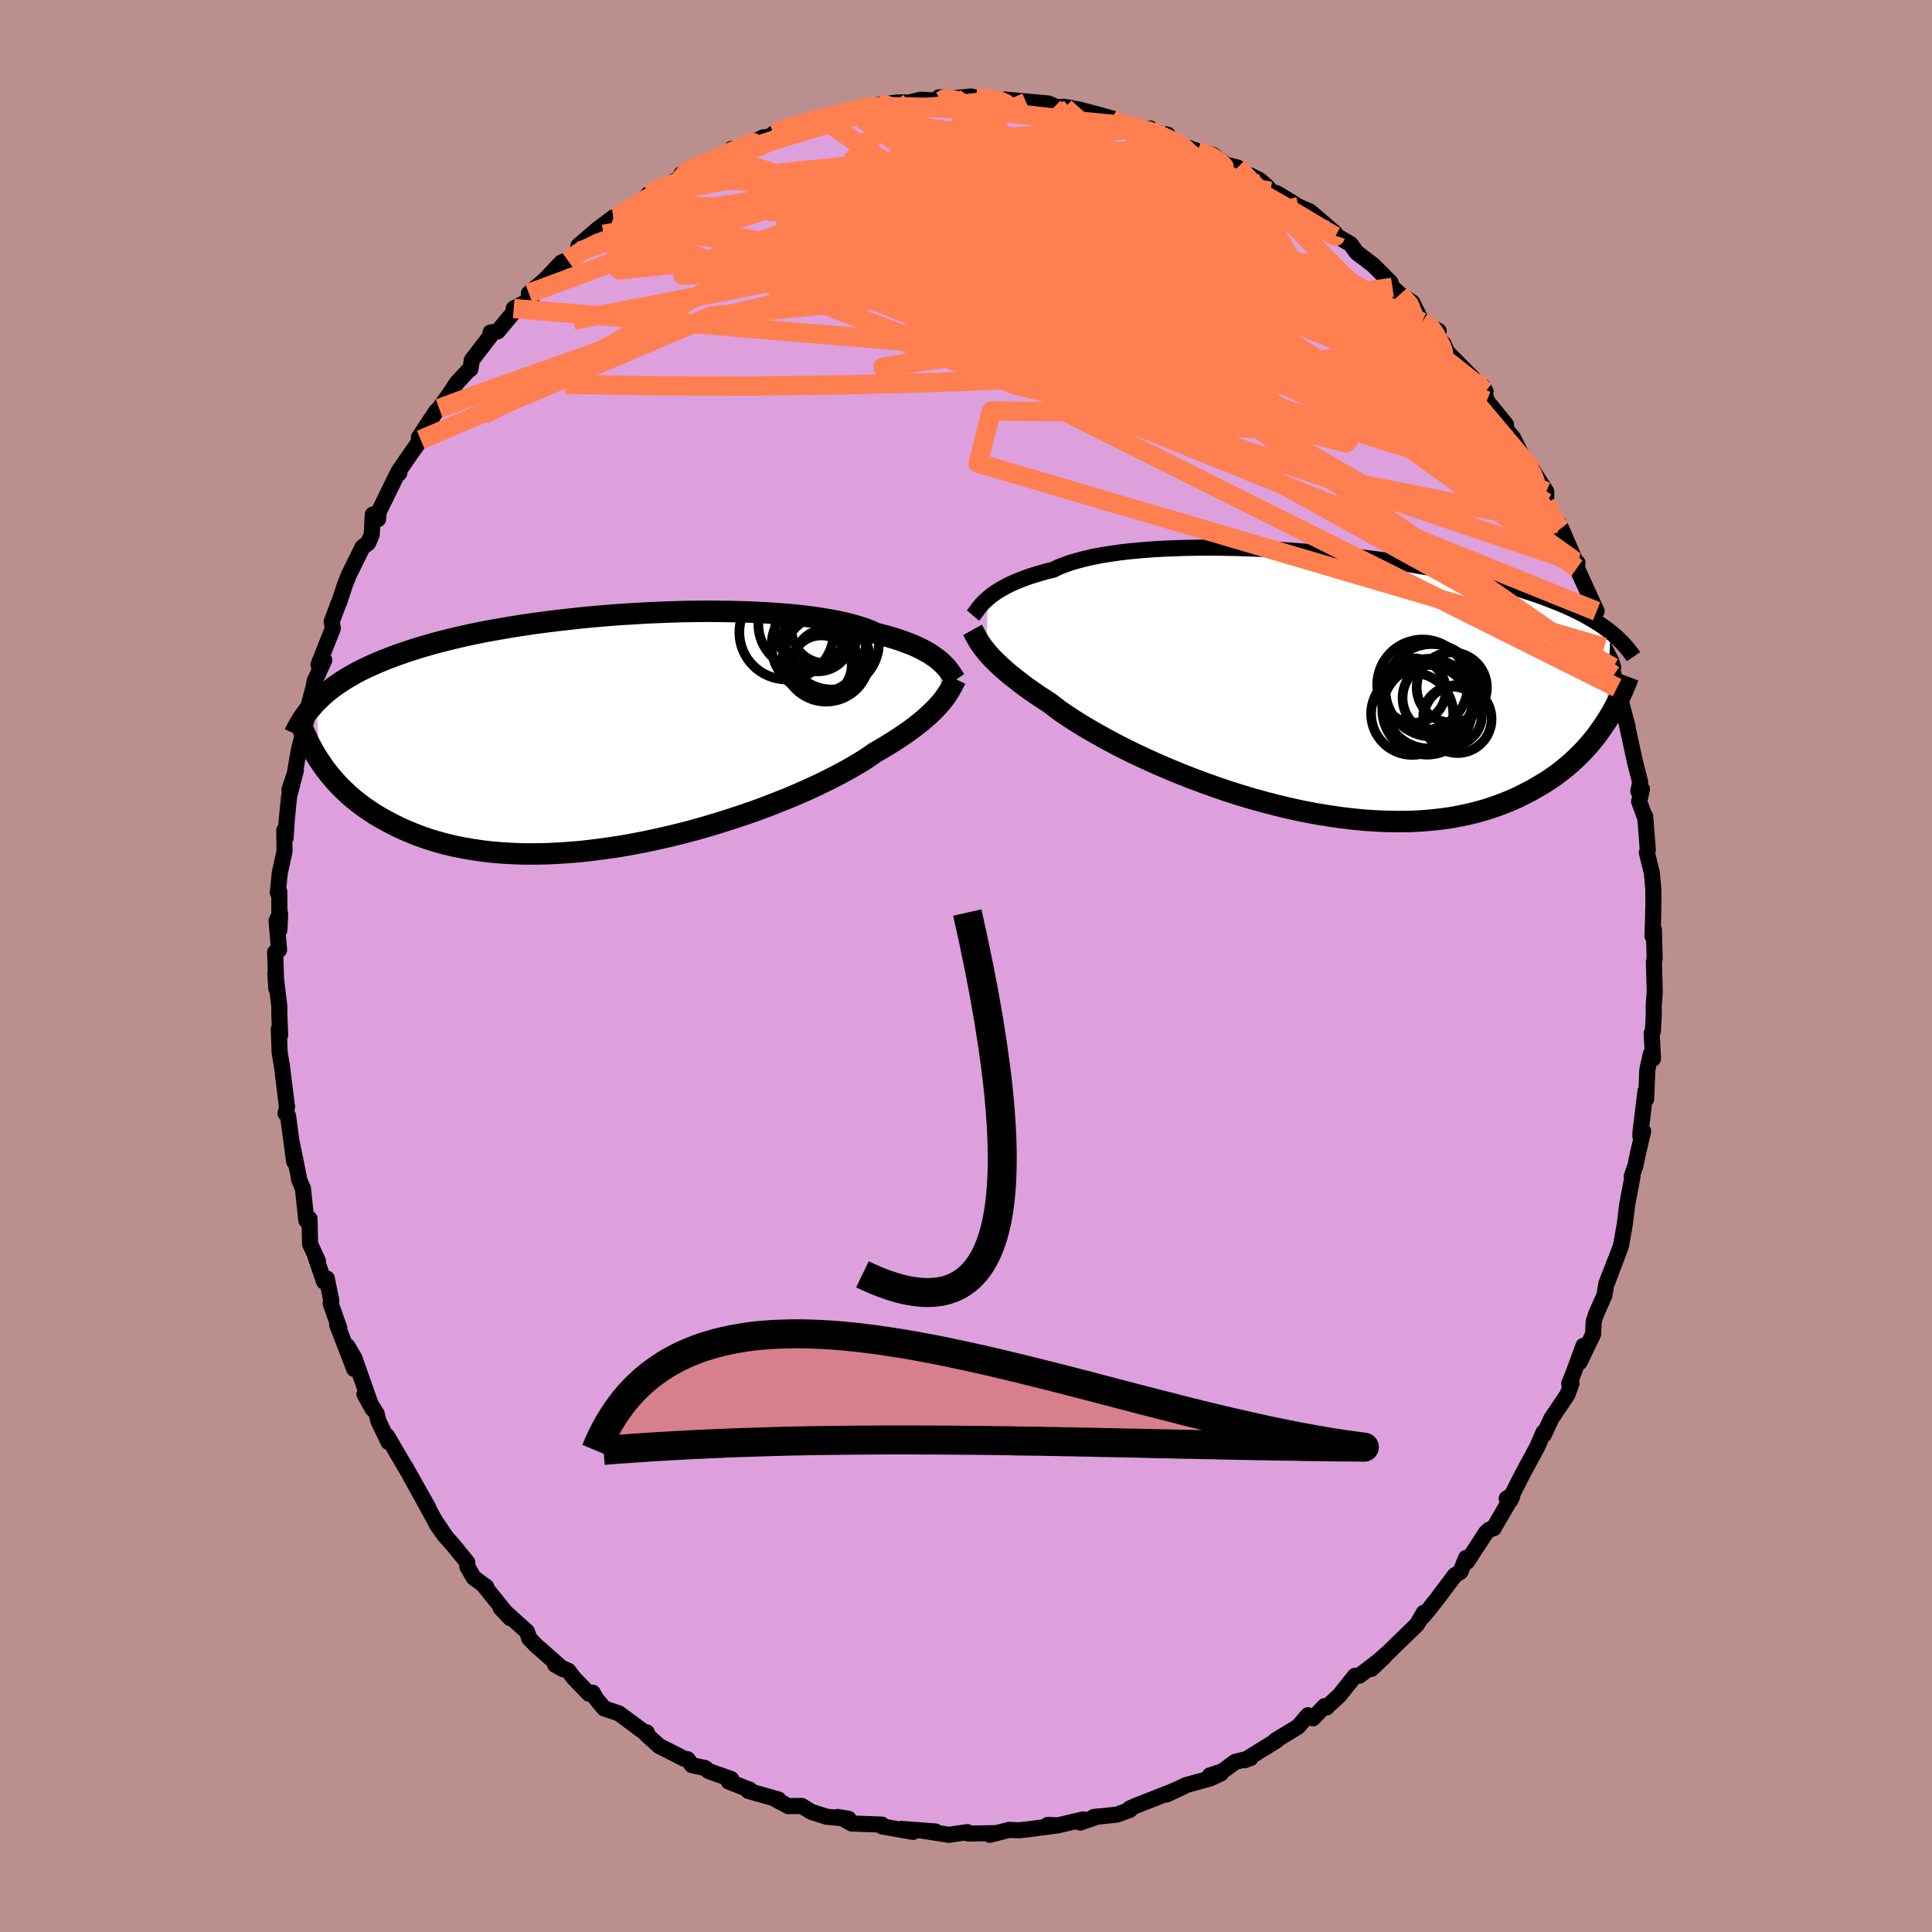 <svg xmlns="http://www.w3.org/2000/svg" width="500" height="500" viewBox="-100 -100 200 200"><defs><clipPath id="c"><path d="m33.24-7.12-.25-.21-.27-.21-.3-.21-.32-.22-.36-.2-.38-.21-.41-.2-.45-.21-.47-.19-.5-.19-.54-.19-.56-.18-.6-.18-.63-.17-.66-.17-.52-.24-.59-.23-.65-.21-.71-.21-.76-.19-.82-.18-.88-.16-.93-.15-.98-.14-1.02-.12-1.07-.11-1.11-.09-1.15-.08-1.18-.06-1.21-.05-1.24-.03-1.26-.02-1.28-.01-1.29.01-1.31.02-1.32.04-1.31.05-1.33.06-1.31.08-1.32.08-1.3.1-1.29.11-1.28.12-1.26.14-1.24.14-1.22.15-1.2.16-1.17.17-1.14.18-1.11.19-1.09.19-1.05.2-1.02.21-.98.22-.95.22-.92.23-.88.23-.85.24-.82.24-.78.25-.75.25-.72.25-.69.26-.67.26-.63.26-.61.27-.59.27-.56.27-.53.28-.51.29-.48.28-.46.29-.44.3-.41.29-.4.3-.37.31-.35.31-.33.31-.32.31.36 6.14.3.44.32.45.35.44.36.43.38.44.41.43.43.42.45.42.47.41.5.4.53.4.55.38.57.38.6.36.63.35.66.35.68.34.71.32.75.31.77.3.81.28.84.26.88.24.91.22.94.19.98.17 1 .15 1.05.12 1.07.09 1.1.06 1.14.04h1.16l1.19-.02 1.21-.06 1.23-.08 1.25-.11 1.27-.15 1.28-.17L.01 12l1.3-.23 1.31-.25 1.31-.28 1.31-.3 1.31-.32 1.29-.34 1.29-.37 1.27-.38 1.25-.4 1.23-.41 1.21-.42 1.17-.43 1.14-.45 1.11-.44 1.06-.45 1.03-.46.97-.45.93-.45.87-.44.83-.44.76-.42.71-.42.65-.4.59-.39.53-.37.66-.38.63-.38.6-.37.57-.37.53-.36.51-.35.48-.35.44-.34.42-.34.39-.33.36-.32.33-.31.3-.3.28-.3.26-.29"/></clipPath><clipPath id="b"><path d="m-32.92-8.61.25-.21.28-.21.31-.22.33-.21.36-.21.38-.21.42-.21.45-.2.48-.2.51-.2.53-.19.57-.18.6-.18.63-.18.67-.16.53-.26.6-.24.65-.23.72-.21.77-.2.82-.19.88-.17.93-.15.98-.14 1.02-.12 1.07-.1 1.11-.09 1.14-.07 1.18-.05 1.2-.04 1.23-.02 1.25-.01 1.27.01 1.29.02 1.3.04 1.3.05 1.31.06 1.31.08 1.3.09 1.31.1 1.29.12 1.28.12 1.27.14 1.25.14 1.23.15 1.21.16 1.18.17 1.16.18 1.13.19 1.1.19 1.08.19 1.04.21 1.01.2.98.22.94.21.91.22.88.22.84.23.81.22.78.23.75.23.72.24.69.23.66.23.63.24.61.24.59.23.56.24.53.24.51.24.49.25.46.24.44.25.42.24.4.25.38.25.36.25.34.25.32.25-.5 9.33-.32.48-.34.48-.35.48-.38.48-.4.47-.42.47-.45.46-.46.45-.49.45-.51.44-.54.43-.56.42-.59.41-.62.39-.64.38-.66.38-.7.36-.72.36-.75.33-.79.32-.82.3-.85.28-.88.25-.92.23-.95.2-.98.18-1.01.14-1.05.11-1.08.09-1.11.05-1.13.01-1.17-.02-1.19-.05-1.21-.08-1.23-.12-1.25-.15-1.27-.19-1.28-.21-1.3-.25-1.3-.28-1.3-.31-1.31-.34-1.31-.36-1.3-.39-1.29-.41-1.28-.44-1.26-.45-1.25-.47-1.22-.48-1.2-.5-1.16-.5-1.14-.52-1.09-.51-1.06-.52-1.01-.52-.97-.52-.91-.51-.87-.5-.81-.49-.75-.47-.7-.46-.64-.44-.57-.43-.52-.4-.65-.42-.62-.41-.58-.4-.56-.4-.52-.39-.49-.38-.47-.37-.43-.35-.4-.35-.38-.34-.34-.33-.32-.31-.29-.3-.26-.29-.24-.29"/></clipPath><filter id="a"><feTurbulence baseFrequency=".05" numOctaves="3" result="noise" type="noise"/><feDisplacementMap in="SourceGraphic" in2="noise" scale="2"/></filter></defs><rect width="100%" height="100%" x="-100" y="-100" fill="#BC8F8F"/><path fill="plum" stroke="#000" stroke-linejoin="round" stroke-width="1.667" d="m71.21-.44.09 3.1-.11 1.47.01.91-.09 1.69-.13.23.14 2.63-.23-.47-.36 1.63-.12 3.03-.07-.81-.52 4.23-.01.41.29-.49-.52 2.18-.28 1.37-.39 1.11.09.01-.55 2.88-.25 2.05-.37 2.1-.09.32-1.36 3.61.83-2.24-.92 2.37-.2 1.21-.84 1.89-.27.8-.06 1.33-1.4 2.9.4-1.69-1.02 2.78-.46 1.15.24-.03-.42 1.15-1.67 2.48-.77 1.67-.03-.26-.66 1.53-1.5 2.77-1.13 2.23-.53.34.4.15.18-.4-1.92 3.3v.02l-.44.14-.34.29-1.98 3.03-.1-.39-.58 1.44-.59.37-1.84 2.45-.95 1.2-.55.65.13-.43-.71 1.22-2.95 2.87-1.41 1.25-.35.47 1.35-1.28-2.59 1.98-.46.02-1.62 2.03-1.26 1.16-.05.08-.22-.13-1.2 1.26-.52-.32-1.02 1.18-2.36 1.44.15-.02-3.32 2.06.6-.22-1.59.39-1.31.97-1.3.43 1.13-.2-1.13.52-2.49.69-2 .97 1.79-.84-1.4.6-3.49 1.37-.69.3-.02.17-1.34.48-2.4.25.44-.06-1.82.63.32-.33-2.67.63-1.01-.06 1 .05-2.95.4-1.06.11-1.01-.04-1.98.51.37-.17-2.61.04-.1-.15-1.9.28h.03l-2.74-.42 1.31.07-3.52-.26 1.21.31-3.2-.57-.03-.19-3.12-.11-.89-.5-.58-.18 1.14.19-2.26-.21-1.6-.51-.98-.61-1.39.02-1.43-.76.4.07-3.11-.88.1-.16.07.05-2.21-.87.27-.25-2.32-.82-.4-.33-1.35-.29-.46-.62-.34-.05-2.59-1.31-1.27-1.15-.01-.26.04.2-2.93-2.17-1.52-.51-.83-.99-.37-.65-.37.12-1.56-1.61-.58-.76-1.38-.64.83.47-2.88-2.54-.29-.32-.32-.31-.25-.73-2.74-2.46 1.01 1.07-2.67-3.31.19.07-1.29-.94-.67-1.15v-.43l-1.47-1.81-.91-1.02-.82-1.16 1 1.36-1.2-1.79-2.51-4.55 1.87 3.3-2.35-4.18.19.36-2.1-3.59.14.61-1.05-2.18-.17-.73-1.27-2.04.86 1.55-.25-.6-1.65-4.69-.73-1.24.71 2.37-1.77-4.58.23.34-.9-2.54.07-.29-.47-2.3-.28.33-.89-2.59.26.46-.82-1.76-.06-2.63-.33.17-.35-3.3-.4-.92-.05-.4-.72-3.49.26 2.02-.63-4.71-.26-.27.16-.71-.02-.02-.51-4.15-.24-1.42-.09-2.42.14.62-.09-2.3.01-.65-.42-3.46.11 1.62-.13-3.79.41-.23-.26-3.05.37-.72-.07 1.68-.02-3.96-.15.09.2-2.01.49-2.23-.02-2.21.14.79.12-1.93.24-2.36.7-2.69-.67 2.02.56-1.7.42-2.45.81-3.22.08-.4.43-1.93-.62 2.11.8-2.97.13-.71 1-2.16-.6.47 1.48-3.75-.11-.72.86-2.28-.06.23.53-1.65.41-1.06 1.46-2.96.56-.39.38-.88.11-2.08.55.47.06-.74 1.99-4.07.15.03-.31.3.24-.47 1.19-1.74 1.09-1.53-.19-.23 1.78-2.7.32-.31.97-1.34.87-1.32 1.29-1.38.11-.03.14-.93 2.03-2.64-.09-.22.74-.11 2.11-2.54-.45.17 1.83-.97-.26-.6 1.61-1.35 1.76-1.85.38-.17.3-.01L-40-74l-.12-.56 1.96-1.69 1.65-1.24-.19.59 1.03-.97 1.31-.83.79-.37.69-.81 3.04-1.55.74-.56-.37.02.86-.44 1.12-.35 2.22-1.05.87-.39.14-.39.18.3 3.09-1.49-.5.28 2.54-.88-.99.22 2.33-.97.47-.05 2.42-.44.98-.55.87-.23 1.04-.05.95-.39 1.34-.13.51-.06-.32-.07 2.2-.29h1.29l1.17-.29 2.14.12-.24-.37 1.6.08 1.69-.16.53.11 1.76.15 1.73.28 1.71.07-2.18-.29 4.46.4.86.37.81-.02.06.09.26-.04 1.25.24 1.71.45 1.59.44.63.43 2.17.68 1.21-.05.01.39 1.8.25-.99-.01.77.25 1.43.79 1.88.67 1.57.38 1.4 1.04 1.17.28 1.3.94.02-.12 1 .5.83.74.25.4.69.22 1.31.79.93.58 1.16.5 2.61 2.24-.83-.29 2.44 1.43.64.88 1 .75.75.58 1.76 1.78-.59-.54.78 1.03.78.72 1.27.83 1.01 2.04 1.72.93-.94-.31 1.47 1.68.32.77 2.69 2.74-.21.34.97 1.17.56-.14-.25-.47.37 1.44 1.99 2.47-.12.33.88 1.08 1.7 3.45-.05-.28.32.11 1.44 2.25-.01 1.13 1.64 3.19-.14-.49-.15-.51 1.81 4.17-.18-.3.26.16-.06.56 2.04 4.47-.65-1.15.16 1.56 1.28 3.33.7 1.37.23.7-.57-1.08.62 1.88.35 1.3 1.09 4.01-.11-.35.66 3.04.22 1 .53 2.08-.19.94.38-.2-.3 1.26.62 1.69.01-.15.27 3.48-.1.26.52 2.12.15 1.65.01 1.46-.04 1.82-.06 1.59.15-.69.08 3.07-.08.29.09 3.1" filter="url(#a)"/><path fill="#fff" d="m-32.92-8.61.25-.21.28-.21.31-.22.33-.21.36-.21.38-.21.42-.21.45-.2.48-.2.51-.2.53-.19.57-.18.6-.18.63-.18.67-.16.53-.26.6-.24.65-.23.72-.21.77-.2.82-.19.88-.17.93-.15.98-.14 1.02-.12 1.07-.1 1.11-.09 1.14-.07 1.18-.05 1.2-.04 1.23-.02 1.25-.01 1.27.01 1.29.02 1.3.04 1.3.05 1.31.06 1.31.08 1.3.09 1.31.1 1.29.12 1.28.12 1.27.14 1.25.14 1.23.15 1.21.16 1.18.17 1.16.18 1.13.19 1.1.19 1.08.19 1.04.21 1.01.2.98.22.94.21.91.22.88.22.84.23.81.22.78.23.75.23.72.24.69.23.66.23.63.24.61.24.59.23.56.24.53.24.51.24.49.25.46.24.44.25.42.24.4.25.38.25.36.25.34.25.32.25-.5 9.33-.32.48-.34.48-.35.48-.38.48-.4.47-.42.47-.45.46-.46.45-.49.45-.51.44-.54.43-.56.42-.59.41-.62.39-.64.38-.66.38-.7.36-.72.36-.75.33-.79.32-.82.3-.85.28-.88.25-.92.23-.95.2-.98.18-1.01.14-1.05.11-1.08.09-1.11.05-1.13.01-1.17-.02-1.19-.05-1.21-.08-1.23-.12-1.25-.15-1.27-.19-1.28-.21-1.3-.25-1.3-.28-1.3-.31-1.31-.34-1.31-.36-1.3-.39-1.29-.41-1.28-.44-1.26-.45-1.25-.47-1.22-.48-1.2-.5-1.16-.5-1.14-.52-1.09-.51-1.06-.52-1.01-.52-.97-.52-.91-.51-.87-.5-.81-.49-.75-.47-.7-.46-.64-.44-.57-.43-.52-.4-.65-.42-.62-.41-.58-.4-.56-.4-.52-.39-.49-.38-.47-.37-.43-.35-.4-.35-.38-.34-.34-.33-.32-.31-.29-.3-.26-.29-.24-.29" filter="url(#a)" transform="translate(35.18 -29.44)"/><path fill="#fff" d="m33.24-7.12-.25-.21-.27-.21-.3-.21-.32-.22-.36-.2-.38-.21-.41-.2-.45-.21-.47-.19-.5-.19-.54-.19-.56-.18-.6-.18-.63-.17-.66-.17-.52-.24-.59-.23-.65-.21-.71-.21-.76-.19-.82-.18-.88-.16-.93-.15-.98-.14-1.02-.12-1.07-.11-1.11-.09-1.15-.08-1.18-.06-1.21-.05-1.24-.03-1.26-.02-1.28-.01-1.29.01-1.31.02-1.32.04-1.31.05-1.33.06-1.31.08-1.32.08-1.3.1-1.29.11-1.28.12-1.26.14-1.24.14-1.22.15-1.2.16-1.17.17-1.14.18-1.11.19-1.09.19-1.05.2-1.02.21-.98.22-.95.22-.92.23-.88.23-.85.24-.82.24-.78.25-.75.25-.72.25-.69.26-.67.26-.63.26-.61.27-.59.27-.56.27-.53.28-.51.29-.48.28-.46.29-.44.3-.41.29-.4.3-.37.31-.35.31-.33.31-.32.31.36 6.14.3.44.32.45.35.44.36.43.38.44.41.43.43.42.45.42.47.41.5.4.53.4.55.38.57.38.6.36.63.35.66.35.68.34.71.32.75.31.77.3.81.28.84.26.88.24.91.22.94.19.98.17 1 .15 1.05.12 1.07.09 1.1.06 1.14.04h1.16l1.19-.02 1.21-.06 1.23-.08 1.25-.11 1.27-.15 1.28-.17L.01 12l1.3-.23 1.31-.25 1.31-.28 1.31-.3 1.31-.32 1.29-.34 1.29-.37 1.27-.38 1.25-.4 1.23-.41 1.21-.42 1.17-.43 1.14-.45 1.11-.44 1.06-.45 1.03-.46.97-.45.93-.45.87-.44.83-.44.76-.42.71-.42.65-.4.59-.39.53-.37.66-.38.63-.38.6-.37.57-.37.53-.36.51-.35.48-.35.44-.34.42-.34.39-.33.36-.32.33-.31.3-.3.28-.3.26-.29" filter="url(#a)" transform="translate(-35.87 -24.38)"/><g fill="none" stroke="#000" transform="translate(35.18 -29.44)"><path stroke-linejoin="round" stroke-width="1.667" d="m-34.46-6.84.11-.13.11-.14.11-.16.13-.17.13-.18.16-.19.16-.19.19-.2.21-.2.23-.21.25-.21.28-.21.31-.22.33-.21.36-.21.38-.21.42-.21.45-.2.48-.2.51-.2.53-.19.57-.18.6-.18.63-.18.67-.16.53-.26.6-.24.65-.23.72-.21.77-.2.82-.19.88-.17.93-.15.98-.14 1.02-.12 1.07-.1 1.11-.09 1.14-.07 1.18-.05 1.2-.04 1.23-.02 1.25-.01 1.27.01 1.29.02 1.3.04 1.3.05 1.31.06 1.31.08 1.3.09 1.31.1 1.29.12 1.28.12 1.27.14 1.25.14 1.23.15 1.21.16 1.18.17 1.16.18 1.13.19 1.1.19 1.08.19 1.04.21 1.01.2.98.22.94.21.91.22.88.22.84.23.81.22.78.23.75.23.72.24.69.23.66.23.63.24.61.24.59.23.56.24.53.24.51.24.49.25.46.24.44.25.42.24.4.25.38.25.36.25.34.25.32.25.31.25.28.25.27.26.26.25.24.25.23.26.21.25.2.26.19.25.18.26" filter="url(#a)"/><path stroke-linejoin="round" stroke-width="2.222" d="m-34.5-5.36.1.18.09.19.11.2.11.21.13.22.13.23.16.23.17.25.2.26.21.26.24.29.26.29.29.3.32.31.34.33.38.34.4.35.43.35.47.37.49.38.52.39.56.4.58.4.62.41.65.42.52.4.57.43.64.44.7.46.75.47.81.49.87.5.91.51.97.52 1.01.52 1.06.52 1.09.51 1.14.52 1.16.5 1.2.5 1.22.48 1.25.47 1.26.45 1.28.44 1.29.41 1.3.39 1.31.36 1.31.34 1.3.31 1.3.28 1.3.25 1.28.21 1.27.19 1.25.15 1.23.12 1.21.08 1.19.05 1.17.02 1.13-.01 1.11-.05 1.08-.09 1.05-.11 1.01-.14.98-.18.95-.2.92-.23.88-.25.85-.28.82-.3.79-.32.75-.33.72-.36.7-.36.66-.38.64-.38.62-.39.59-.41.56-.42.54-.43.51-.44.49-.45.46-.45.45-.46.42-.47.4-.47.38-.48.35-.48.34-.48.32-.48.31-.48.28-.48.27-.48.25-.48.24-.48.22-.47.21-.47.19-.46.18-.46.17-.46" filter="url(#a)"/><circle cx="15.11" cy=".61" r="3.636" clip-path="url(#b)" filter="url(#a)"/><circle cx="11.15" cy=".925" r="3.338" clip-path="url(#b)" filter="url(#a)"/><circle cx="12.555" cy="2.92" r="4.64" clip-path="url(#b)" filter="url(#a)"/><circle cx="11.01" cy="3.335" r="4.254" clip-path="url(#b)" filter="url(#a)"/><circle cx="15.705" cy="3.875" r="3.522" clip-path="url(#b)" filter="url(#a)"/><circle cx="13.71" cy="1.69" r="3.698" clip-path="url(#b)" filter="url(#a)"/><circle cx="12.755" cy="2.28" r="4.644" clip-path="url(#b)" filter="url(#a)"/><circle cx="12.085" cy=".34" r="4.7" clip-path="url(#b)" filter="url(#a)"/><circle cx="15.185" cy="3.55" r="3.028" clip-path="url(#b)" filter="url(#a)"/><circle cx="13.035" cy=".9" r="4.788" clip-path="url(#b)" filter="url(#a)"/></g><g fill="none" stroke="#000" transform="translate(-35.87 -24.38)"><path stroke-linejoin="round" stroke-width="2.222" d="m34.77-5.22-.11-.16-.11-.17-.12-.17-.12-.19-.14-.19-.15-.2-.16-.2-.19-.2-.2-.21-.23-.21-.25-.21-.27-.21-.3-.21-.32-.22-.36-.2-.38-.21-.41-.2-.45-.21-.47-.19-.5-.19-.54-.19-.56-.18-.6-.18-.63-.17-.66-.17-.52-.24-.59-.23-.65-.21-.71-.21-.76-.19-.82-.18-.88-.16-.93-.15-.98-.14-1.02-.12-1.07-.11-1.11-.09-1.15-.08-1.18-.06-1.21-.05-1.24-.03-1.26-.02-1.28-.01-1.29.01-1.31.02-1.32.04-1.31.05-1.33.06-1.31.08-1.32.08-1.3.1-1.29.11-1.28.12-1.26.14-1.24.14-1.22.15-1.2.16-1.17.17-1.14.18-1.11.19-1.09.19-1.05.2-1.02.21-.98.22-.95.22-.92.23-.88.23-.85.24-.82.24-.78.25-.75.25-.72.25-.69.26-.67.26-.63.26-.61.27-.59.27-.56.27-.53.28-.51.29-.48.28-.46.29-.44.3-.41.29-.4.3-.37.31-.35.31-.33.31-.32.31-.29.32-.28.32-.27.32-.24.32-.23.33-.22.33-.2.34-.19.33-.18.34-.16.34" filter="url(#a)"/><path stroke-linejoin="round" stroke-width="2.222" d="m34.79-5.32-.11.23-.12.23-.12.24-.14.24-.14.25-.16.25-.17.26-.19.27-.21.27-.23.28-.26.29-.28.3-.3.3-.33.31-.36.32-.39.33-.42.34-.44.34-.48.35-.51.35-.53.36-.57.37-.6.37-.63.38-.66.38-.53.37-.59.39-.65.4-.71.42-.76.42-.83.44-.87.44-.93.45-.97.45-1.03.46-1.06.45-1.11.44-1.14.45-1.17.43-1.21.42-1.23.41-1.25.4-1.27.38-1.29.37-1.29.34-1.31.32-1.31.3-1.31.28-1.31.25-1.3.23-1.3.19-1.28.17-1.27.15-1.25.11-1.23.08-1.21.06-1.19.02h-1.16l-1.14-.04-1.1-.06-1.07-.09-1.05-.12-1-.15-.98-.17-.94-.19-.91-.22-.88-.24-.84-.26-.81-.28-.77-.3-.75-.31-.71-.32-.68-.34-.66-.35-.63-.35-.6-.36-.57-.38-.55-.38-.53-.4-.5-.4-.47-.41-.45-.42-.43-.42-.41-.43-.38-.44-.36-.43-.35-.44-.32-.45-.3-.44-.29-.44-.27-.45-.25-.44-.23-.44-.22-.45-.2-.43-.19-.44-.18-.43-.16-.44-.15-.42" filter="url(#a)"/><circle cx="17.291" cy="-10.166" r="4.882" clip-path="url(#c)" filter="url(#a)"/><circle cx="20.891" cy="-6.701" r="3.144" clip-path="url(#c)" filter="url(#a)"/><circle cx="19.036" cy="-10.996" r="4.662" clip-path="url(#c)" filter="url(#a)"/><circle cx="20.001" cy="-10.571" r="3.894" clip-path="url(#c)" filter="url(#a)"/><circle cx="20.526" cy="-9.621" r="3.502" clip-path="url(#c)" filter="url(#a)"/><circle cx="21.391" cy="-7.206" r="3.276" clip-path="url(#c)" filter="url(#a)"/><circle cx="21.391" cy="-7.476" r="4.488" clip-path="url(#c)" filter="url(#a)"/><circle cx="22.011" cy="-9.091" r="4.85" clip-path="url(#c)" filter="url(#a)"/><circle cx="20.616" cy="-8.796" r="4.876" clip-path="url(#c)" filter="url(#a)"/><circle cx="21.291" cy="-10.441" r="3.478" clip-path="url(#c)" filter="url(#a)"/></g><g fill="none" stroke="coral" stroke-linejoin="round" stroke-width="2"><path d="m-41.2-73.01 1.2-.87 1.87-.94 2.59-.94 3.13-.83 3.59-.73 4.04-.68 4.51-.69 4.97-.71 5.39-.72 5.7-.7 5.9-.63L7.68-82l5.99-.51 5.98-.6m-48.26.7 1.41-.52 1.58-.62 1.49-.55 1.49-.51 1.59-.51 1.69-.52 1.73-.52 1.69-.52 1.63-.49 1.53-.47 1.43-.42 1.26-.37 1.01-.3.67-.22.24-.14-.18-.05-.47.03" filter="url(#a)"/><path d="m-18.95-86.38.13-.11 1.26-.34 1.7-.36 1.87-.35 1.88-.32 1.84-.28 1.77-.25 1.71-.21 1.65-.18 1.59-.15 1.5-.13 1.37-.13 1.2-.13.97-.12.68-.09.28-.1-.34-.12m-31.21 7.76.12-.15.79-.38 1.12-.5 1.15-.53 1.04-.47.88-.4.74-.33.61-.26.44-.16.2-.06-.07.07-.35.2-.65.35-.95.5-1.36.72-2.01 1.03-2.85 1.47m77.46 14.23.9.59.39.55.38.7.36.73.19.57-.09.28-.4-.03-.74-.3-1.04-.49-1.35-.63-1.67-.77-1.99-.95-2.35-1.19-2.72-1.49-3.09-1.82-3.48-2.16-3.91-2.51-4.47-2.85-5.18-3.26-5.78-3.72" filter="url(#a)"/><path d="m-32.88-79.88 2.3-1.03 1.76-.41 1.89-.09 2.37.05 2.89.15 3.32.25 3.65.39 3.93.51 4.19.6 4.42.66 4.64.7 4.82.75 4.99.81 5.13.86 5.22.87 5.23.85 5.19.85 5.14.91" filter="url(#a)"/><path d="m-35.67-77.87 1.26-.67 1.55-.65 1.91-.68 2.15-.63 2.25-.51 2.37-.41 2.53-.36 2.7-.33 2.86-.31 2.97-.3 3.07-.26 3.15-.24 3.23-.2 3.3-.17 3.33-.14 3.33-.13 3.26-.12 3.14-.14 2.93-.18 2.61-.22 2.18-.25m-40.35-1.39 1.78-.66 1.51-.43 1.42-.39 1.27-.34 1.09-.28.87-.22.63-.14.35-.06.02.02-.35.12-.73.23-1.2.35-1.68.48-2.09.6" filter="url(#a)"/><path d="m-2.55-89.56.29-.19.75.03.73.19.54.33.29.47-.03.6-.36.73-.72.86-1.08 1.01-1.49 1.18L-5.55-83l-2.36 1.54-2.78 1.74-3.18 1.97-3.58 2.2-4.02 2.44-4.54 2.7-5.1 2.96-5.7 3.22-6.31 3.49-6.87 3.73m94.92-12.52.96 1.06.42 1.07-.17.86-.69.77-1.11.78-1.54.78-2.03.71-2.59.58-3.22.42-3.84.3-4.46.27-5.03.29-5.62.32-6.21.35-6.84.33-7.52.28-8.2.2-8.9.12-9.56-.01-10.24-.17m5.79-17.65 1.18-.71 1.3-.75 1.5-.84 1.56-.83 1.5-.76 1.45-.68 1.45-.64 1.47-.62 1.46-.6 1.41-.58 1.32-.54 1.22-.5 1.12-.47 1.02-.41.88-.37.74-.31.57-.24.34-.16.08-.06-.27.05-.73.19-1.21.3" filter="url(#a)"/><path d="m1.03-89.9 1.51.18 1.02.21.52.22.2.29-.1.4-.51.5-1 .6-1.51.71-1.97.83-2.4.98-2.85 1.17-3.36 1.36-3.93 1.54-4.55 1.67-5.2 1.74-5.9 1.79-6.71 2m95.77 25.74.77 1.68-.21.31-.77-.16-1.31-.52-1.92-.98-2.57-1.47-3.24-1.96-3.95-2.45-4.73-3.01-5.54-3.64-6.39-4.32-7.25-5.06-8.15-5.91-9.08-6.74" filter="url(#a)"/><path d="m23.96-84.36 1.32.51.93.57.49.5.04.4-.39.35-.78.31-1.16.29-1.52.29-1.87.29-2.24.3-2.64.32-3.1.32-3.63.32-4.19.26-4.78.2-5.45.15-6.21.13-7.05.17-7.8.14" filter="url(#a)"/><path d="m20.87-86.06-.39.13.32.38.59.53.54.62.28.66-.11.68-.55.66-1.01.66-1.47.66-1.91.68-2.32.74-2.72.79-3.09.86-3.46.93-3.88 1.02-4.34 1.13-4.85 1.22-5.41 1.3-5.98 1.33-6.57 1.33-7.2 1.39-7.96 1.5" filter="url(#a)"/><path d="m17.85-86.65.97.17.97.43 1.05.57 1.24.73 1.5.88 1.78 1.01 1.95 1.08 2 1.1 1.93 1.07 1.76 1 1.57.92 1.33.8 1.07.64.8.46.47.25.02-.06" filter="url(#a)"/><path d="m19.88-86.07.86.37.97.48.79.45.42.39-.1.29-.72.17-1.37.04-2.02-.11-2.66-.23-3.25-.35-3.87-.47-4.54-.58-5.26-.71-6.03-.84m65.26 35.99.08-.06.26.44.24.69.04.59-.23.27-.54-.15-.85-.55-1.15-.93-1.46-1.3-1.8-1.68-2.16-2.07-2.56-2.49-3.04-2.95-3.59-3.51-4.2-4.11-4.87-4.8-5.61-5.59m-37.8-9.46 1.08-.08 1-.03h1.28l1.62.02 1.86.05 2 .09 2.04.12 2.06.15 2.05.19 2.01.21 1.93.22 1.8.21 1.62.19 1.41.15 1.22.12 1.09.1.98.1.84.1.61.09.31.06" filter="url(#a)"/><path d="m-11.83-88.45 44.65 30.84-.4-.15-16.46-6.55-14.85-3.41-5.75.04 2.81 1.38 6.84 1.17 6.65.44 4.77-.23 3.21-.75 2.37-1.19 1.63-1.6.64-1.86-.18-1.77-.13-1.15.89-.11 1.86.88 1.04 1.3-2.97.87-9.93.11-16.78-.08-16.73.28.73-1.83 44.85-11.12" filter="url(#a)"/><path d="m-27.49-82.76 17.41 5.73 5.45 6.05-4.97 1.03-5.38-1.91-3.07-2.6-.71-1.97 1.73-.7 4.22.82 6.18 2.23 7.14 3.05 6.9 2.94 5.46 1.93 3.17.41.91-1.03-.13-1.87.84-1.88 3.17-1.2 4.56-.36 2.41.14-3.76.59-9.57 2.98-2.24 10.26 53.05 21.4" filter="url(#a)"/><path d="M67.05-30.11 27.59-57.43.05-69.85l-9.46-7.83.97-4.02 6.09-.29 7.87 2.38 6.55 3.38 2.83 2.98-1.45 1.99-4.11 1.12-4.2.45-2.34-.32-.04-1.38 1.59-2.39 2.37-2.72 2.38-2.11 1.17-1.03-2.11-.4-7.33-.51-12.43-.15-15.49 2.27L-40-74" filter="url(#a)"/><path d="m53.54-59.95-16.87-8-25.94-3.5H-6.49l-4.64.43 2.86.46 4.78.82 3.97.86 2.82.34 2.44-.17 2.94-.08 3.92.54 4.57 1.13 4.09 1.26 2.19 1.04-.36 1-2.15 1.33-3.4 1.18-6.41-.55-5.94-2.73 38.96-5.66" filter="url(#a)"/><path d="M61.56-45.27 50.29-59.48 38.26-69.61l-6.25-3.38-1 1.53-.18 2.68-2.44 1.63-5.68.31-9.07-.68-11.89-1.51-12.36-2.18-8.93-2.2-2.19-.97 7.01 2.15L9.1-62.94 67-30.91" filter="url(#a)"/><path d="m19.07-86.31-5.63 18.1-19.96 5.87-2.08.34 9.67-1.37 11.5-1.65 8.95-1.37 6.06-.97 3.84-.83 1.89-1.1-.23-1.68-2.54-2.41-4.6-3.03-5.88-3.25-6.34-2.92-6.34-2.04-6.29-1.02-5.71-.25-3.21.11 2.73.27 12.77.89L31.5-80.2" filter="url(#a)"/><path d="m-36.7-76.9.81 4.84 16.8-1.74 17.02 1.14 10.14 1.82 3.58.77.76.15.42.34.07.54-1.21.11-2.83-.79-3.9-1.59-4.23-1.96-4.35-1.95-4.73-1.72-5.29-1.23-4.93-.4-1.81.43 5.4.53 14.8-.38 17.27-1.92-7.72-9.01" filter="url(#a)"/><path d="M34.43-78.61 22.89-75.8l-25.74 1.81-18.85 1.95-7.59.55 2-1.35 7.78-2.85 9.28-3.3 7.86-2.46 5.95-.68 5.1 1.25 4.93 2.32 3.7 1.94.79.35-2.2-1.35-3.74-2.59-6.51-4.55-6.84-5.09" filter="url(#a)"/><path d="m-34.36-78.7 48.32 19.11 6.79.71-.74-1.97-.11-3.16 1.39-3.2 1.46-2.09.53-.63-.5.44-1.5.86-2.57.78-3.19.41-2.71-.21-1.55-1.33-1.83-3.15-4.9-5.37-8.03-6.4-5.96-4.29-1.42-.65" filter="url(#a)"/><path d="m4.05-89.69-24.47 15.16 4.88 2.25 7.15 3.14 3.12 2.15.21-.49-.49-2.1-.07-1.91.8-.73 2.08.48 3.69 1.36 5.27 1.98 6 2.25 4.9 1.83 1.51.44-3.01-1.73-5.75-3.6L6.3-73.1l3.65-2.25L20.27-76l7.95-2.49 2.2-2.85" filter="url(#a)"/><path d="m-29.1-81.99-7.21 8.95 10.01.59 11.65-2.47 5.55-1 2.49 2.03 4.57 4.49 8.07 5.17 8.96 3.72 6.16.84 1.58-2.17-2.01-4.02-2.81-4.1-1.03-2.72 1.87-.74 4.26.86 5.25 1.53 4.78 1.18 3.33.13 1.65-.9 1.03-.71 3.05 1.94 6.95 6.15 4.74 3.76" filter="url(#a)"/><path d="m10.24-88.85 10.89 9.81 8.94 6.75 3.68 1.15 2.03-.13 1.07.03-.9-.02-3.96-.55-7.32-1.34-9.8-2.02-10.43-2.28-8.81-2.09-5.37-1.63-.95-1.11 3.34-.63 6.51-.11 7.91.58 7.41 1.47 5.24 2.43 1.91 3.13-1.56 3.4-2.61 4 3.82 6.75 19.77 11.43 20.36 4.05" filter="url(#a)"/><path d="M53.23-59.34-5.95-69l-19.07-3.77-.5.22 10.93 1.62 15.03 1.5 11.59.36 3.8-1.18-3.47-2.15-6.66-1.85-5.17-.46-1.18 1.13 2.12 1.96 2.69 1.57.98.41-1.27-.59-3.29-.92-4.34-.92 4.91.26 48.31 7.45" filter="url(#a)"/><path d="m48.93-65.73-9.58 11.59-19.23-5.11-14.14-5.16-7.56-4.04-.75-3.87 3.55-3.82 4.29-3.14 2.8-1.83 1.11-.36.56.82 1.22 1.56 2.33 2.08 2.66 2.52 1.58 2.69-.38 2.18-1.33.91 1.89.15 13.82 4.29 31.27 22.36" filter="url(#a)"/><path d="m58.63-51.35-8.22-9.76-9.78-3.8-17.7-4.44-19.47-4.08-14.09-2.41-5.74-.51 1.38 1.06 5.09 1.98 5.04 1.87 1.8.65-2.93-1.29-5.58-3.44L-13.7-81l5-6.07 2.84-2.32" filter="url(#a)"/><path d="M63.24-41.19 21.69-71 3.41-80.9l-5.68-2.77.09-.27 2.68.92 3.99 1.76 4.68 2.05 4.66 1.64 3.99.92 3.08.49 1.95.44-.18.25-3.48-.73-4.54-2.25 3.67-2.12 19.05 4.41" filter="url(#a)"/><path d="m-14.72-87.62 6.41 4.44 10.86 2.64 1.99 2.79-2.49 2.99-2.86 1.7-1.25-.53 1.12-2.4 3.28-2.98 4.57-2.2 5.04-.3 5.67 2.3 7.14 4.69 8.09 4.96 4.32.67-6.68-7.92-15.44-10.99" filter="url(#a)"/><path d="m63.3-41.75-52.65-17.8-11.72-6.47-1.06-2.67 3.67-1.42 3.18-.57-.07.79-2.7 2.2-3.36 2.37-2.61.76-1.3-1.6-.01-2.88.3-2.32-1.31-1.28-3.73-2.05-2.27-4.82 7.44-5.73 22.75-1.41" filter="url(#a)"/><path d="m-45.25-69.63 16.42-6.08 12.56 1.48 6.7-.54-.34-2.66-2.67-2.78-.28-1.38 3.88.87L-2-77.34l7.72 5.26 6.62 5.33 5.1 3.06 3.12-.59-2.24-3.34-14.51-2.62-30.2 2.95-30.06 12.81" filter="url(#a)"/><path d="M60.06-47.97 14.8-68.23l-8.41-.75 10.56 2.92 10.92 1.53 4.19.09-1.74.05-3.84.4-2.61-.13-.73-1.68-1.12-3.22-4.55-3.69-8.39-3.02-7.62-2.1.48-1.88 7.97-2.6-12.46-7.25" filter="url(#a)"/><path d="M67.4-28.81 9.77-57.61l-.94-11.5 9.26-1.63 5.6.04 1.68-1.22.17-2.06-.18-1.91.11-1.13 1.38.16 3.49 1.85 4.99 3.4 3.69 3.57-2.25.99-13.34-4.29L-3.25-79l-32.42 1.13" filter="url(#a)"/><path d="M-25.27-83.81 15.65-70.6l3.22-3.67.94-1.71 2.07.9-.6 1-4.4.38-6.45.3-6.32.48-4.81.22-2.42-.48.72-1.04 3.83-.97 4.95-.34L8.4-75l-5.5 1.55-15.09 3.04-21.08 5.1-17.2 6.09-4.07 1.5" filter="url(#a)"/><path d="m17.85-86.65-1 12.54-9.43.83-3.59-3.22-2.6-2.69-3.11-.84-2.57.5-.7.87 1.89.68 4.29.41 5.59.28 5.29.22 3.69.05 1.63-.26.08-.58-.53-.71-.49-.5-.47.22-.83 1.58-1.21 3.45-.74 5.12 1.32 5.15 4.74 2.31 9.34-1.1L60.07-49.1" filter="url(#a)"/><path d="m53.91-58.51-39.5-15.92L-.9-77.42l-8.41.49-3.14 1.28 1.03 1.75 3.58 2.13 5.02 2.21L3-67.79l5.7.85 3.99-.34.7-1.44-2.96-2.08-5.18-2.01-4.52-1.21-.87.14 4.45 1.68 9.11 2.79 10.83 2.67 8.42 1.03 2.39-1.41-5.52-3.04-13.34-3.3-16.33-4.61L10.5-88.89" filter="url(#a)"/><path d="M-36.7-76.9 6.44-60.36l4.03-1.95.17-5.41.86-4.19.48-1.51-1.53.53-3.38 1.09-3.38.48-1.47-.37.98-.76 2.59-.54 3.02-.09 2.97.32 3.55.78 5.11 1.72 6.49 3.22 5.2 4.45-.99 3.93-11.13 1.37-17.39-.16-1.36 5.4 64.81 19.07" filter="url(#a)"/><path d="m-46.82-68.06 40.23 3.37 11.98 4.64 11.47 2.63 8.9 1.55 3.73.21-.96-1.54-3.46-2.77-3.94-2.87-3.3-2.07-2.55-1.04-2.49-.38-3.41-.36-4.84-.79-5.62-1.17-4.69-1.16-1.98-.9 1.32-.91 3.51-1.63L1-75.99l3.75-2.92 4.79-.73 5.53 3.69-3.51 6.14-48.07-7.68" filter="url(#a)"/><path d="m28.1-82.66 16.09 16.43 8.94 10.59 2.15 2.61-3.16-2.26-7.42-4.03-10.25-4.03-10.83-3.61-8.89-3.34-5.22-3.06-1.2-2.44 1.96-1.62 3.54-.92 3.3-.21 2.45 1.44 4.23 4.46 9.27 4.91-3.66-13.98" filter="url(#a)"/><path d="m-36.51-77.49 7.29-1.17 19.34.72L10.2-74.6l11.11 3.85-.28 2.62-8.01.79-9.73-.85-6.73-1.86-1.93-2.18 2.11-1.95 4.11-1.37 3.95-.72 2.33-.42.17-.73-1.84-1.61-3.08-2.43-2.35-2.4 2.58-.78 13.34 3.63 31.26 14.35" filter="url(#a)"/><path d="m19.06-86.7 14.77 13.91 6.9 8.43-3.9-2.25-7.64-5.71-7.41-3.94-7.57-1.29-8.83-.12-9.31-.45-7.46-1.12-3.22-.94 2.65.66 9.53 3.57 16.23 6.91 18.67 7.5 8.55-1.22-20.37-23.06" filter="url(#a)"/><path d="m19.07-86.31 11.05 7.22 4.97 8.31-5.48 5.3-12.01 1.72-9.84-.08-2.68-.11 3.44.84 5.75 1.78 5.18 1.94 3.87 1.11 2.81-.23 1.34-1.43-1.41-2.15-5.1-2.49L13-67.13l-7.91-2.11-4.37-.82 1.27 1.18 10.13 4.65L60.07-49.1" filter="url(#a)"/><path d="m6.23-89.4-13.56 5.86 7.82 2.05 3.53 2.29-2.49 2.15-4.59 1.19-4.46.3-3.52.07-1.67.41 1.35.84 4.75.96 6.89.7 6.48.16 3.45-.34-.84-.55-4.4-.32-5.65.35-3.98 1.33.18 2.27 5.36 2.34 8.8.39 7.79-2.86 7.44-.23 35.15 22.07" filter="url(#a)"/></g><path fill="none" stroke="#000" stroke-linejoin="round" stroke-width="3" d="M-10.72 31.92Q10.99 42.42.135-5.536" filter="url(#a)"/><path fill="#D77F8C" stroke="#000" stroke-linejoin="round" stroke-width="3" d="m-38.33 50.15.31-.74.33-.72.35-.69.37-.66.39-.64.4-.61.42-.58.43-.56.45-.53.47-.51.48-.48.5-.46.52-.44.53-.41.54-.39.56-.37.57-.35.59-.32.6-.31.62-.28.62-.26.65-.25.65-.22.67-.2.68-.19.69-.16.7-.15.72-.13.72-.12.74-.1.75-.08.76-.06.76-.05.78-.03.79-.02.8-.01.81.01.82.03.82.03.84.05.84.06.85.08.86.08.86.1.88.11.88.12.89.13.89.14.9.14.91.16.91.17.92.17.92.18.93.19.93.2.94.2.94.21.95.21.94.22.96.23.95.23.96.23.97.24.96.24.97.24.97.25.97.25.97.25.98.25.97.26.98.25.97.26.98.25.98.26.97.25.98.25.97.25.98.25.97.25.97.24.97.24.97.24.97.23.96.23.96.22.96.22.95.21.95.21.95.2.94.19.94.19.94.18.93.17.92.16.92.16.91.14.91.14.9.12.9.12-.8-.01-.79-.01h-.8l-.79-.01-.8-.01-.79-.01-.8-.01-.8-.01-.79-.02-.8-.01-.79-.01-.8-.01-.79-.02-.8-.01-.8-.02-.79-.01-.8-.02-.79-.01-.8-.02-.79-.02-.8-.01-.79-.02-.8-.02-.8-.01-.79-.02-.8-.02-.79-.01-.8-.02-.79-.02-.8-.02-.8-.01-.79-.02-.8-.02-.79-.01-.8-.02-.79-.02-.8-.01-.8-.02-.79-.01-.8-.02-.79-.01-.8-.02-.79-.01-.8-.01-.8-.01-.79-.02-.8-.01-.79-.01-.8-.01-.79-.01-.8-.01h-.8l-.79-.01-.8-.01h-.79l-.8-.01h-1.59l-.8-.01h-2.38l-.8.01h-.79l-.8.01h-.8l-.79.01-.8.01-.79.01-.8.01-.79.01-.8.01-.8.02-.79.01-.8.02-.79.02-.8.02-.79.03-.8.02-.8.03-.79.02-.8.03-.79.03-.8.04-.79.03-.8.04-.8.03-.79.04-.8.05-.79.04-.8.05-.79.04-.8.05-.8.06-.79.05-.8.06-.79.05-.8.06-.79.07" filter="url(#a)"/></svg>